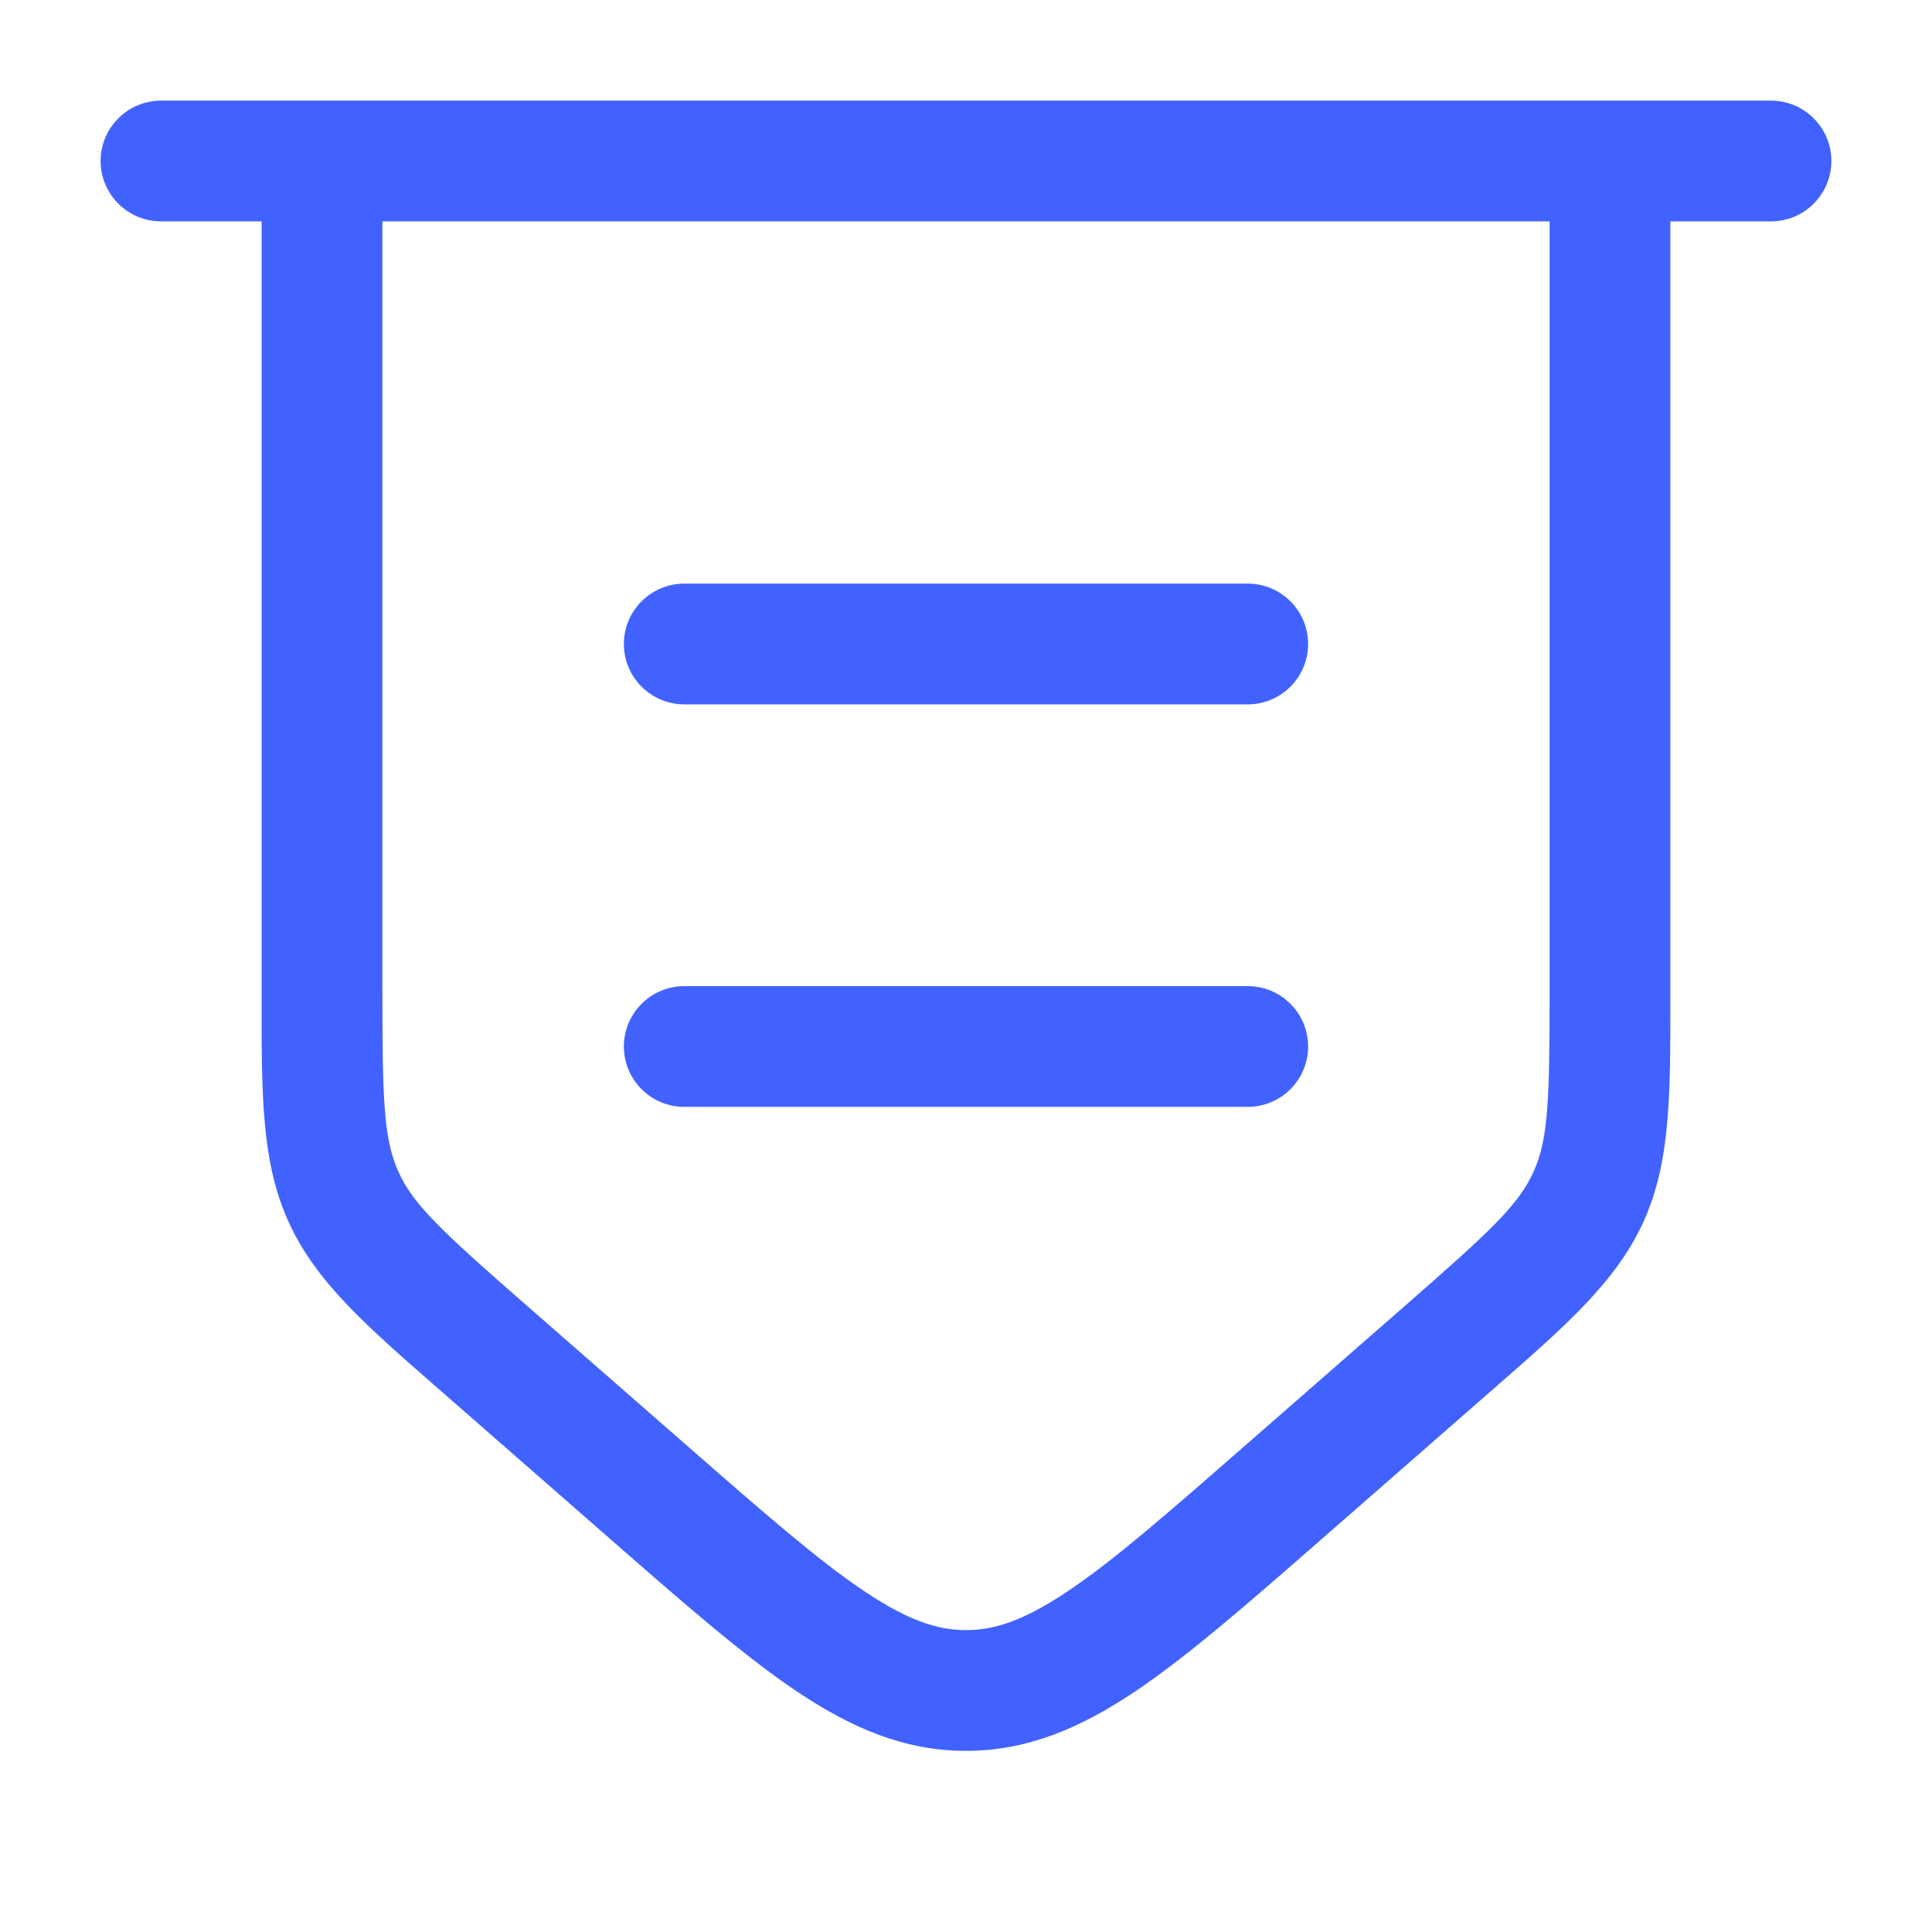 <svg width="24" height="24" viewBox="0 0 24 24" fill="none" xmlns="http://www.w3.org/2000/svg">
<path fill-rule="evenodd" clip-rule="evenodd" d="M1.25 2C1.25 1.801 1.329 1.61 1.47 1.47C1.61 1.329 1.801 1.25 2 1.25H22C22.199 1.25 22.39 1.329 22.53 1.47C22.671 1.61 22.75 1.801 22.75 2C22.75 2.199 22.671 2.39 22.53 2.53C22.39 2.671 22.199 2.75 22 2.75H20.75V12.426C20.75 13.613 20.751 14.439 20.415 15.179C20.078 15.919 19.457 16.463 18.563 17.244L18.445 17.347L16.407 19.129C15.497 19.924 14.762 20.567 14.111 21.005C13.433 21.461 12.77 21.75 12 21.75C11.23 21.75 10.567 21.461 9.889 21.005C9.238 20.567 8.502 19.924 7.593 19.129L5.555 17.347L5.437 17.244C4.543 16.463 3.921 15.92 3.585 15.179C3.249 14.438 3.249 13.613 3.25 12.426V2.75H2C1.801 2.75 1.61 2.671 1.47 2.53C1.329 2.39 1.25 2.199 1.25 2ZM4.75 2.75V12.27C4.75 13.677 4.766 14.15 4.951 14.559C5.136 14.967 5.483 15.291 6.543 16.218L8.543 17.966C9.499 18.802 10.163 19.382 10.727 19.76C11.272 20.127 11.642 20.25 12 20.25C12.358 20.25 12.728 20.128 13.274 19.76C13.837 19.382 14.501 18.802 15.457 17.966L17.457 16.218C18.517 15.291 18.864 14.968 19.049 14.559C19.234 14.151 19.25 13.677 19.25 12.27V2.75H4.75ZM7.75 8C7.75 7.801 7.829 7.61 7.97 7.47C8.11 7.329 8.301 7.25 8.5 7.25H15.5C15.699 7.25 15.89 7.329 16.03 7.47C16.171 7.61 16.25 7.801 16.25 8C16.25 8.199 16.171 8.39 16.03 8.53C15.89 8.671 15.699 8.75 15.5 8.75H8.5C8.301 8.75 8.11 8.671 7.97 8.53C7.829 8.39 7.75 8.199 7.75 8ZM7.75 13C7.75 12.801 7.829 12.61 7.97 12.47C8.11 12.329 8.301 12.25 8.5 12.25H15.5C15.699 12.25 15.89 12.329 16.03 12.47C16.171 12.61 16.25 12.801 16.25 13C16.25 13.199 16.171 13.39 16.03 13.53C15.89 13.671 15.699 13.75 15.5 13.75H8.5C8.301 13.75 8.11 13.671 7.97 13.53C7.829 13.39 7.75 13.199 7.75 13Z" fill="#4162FF"/>
</svg>
